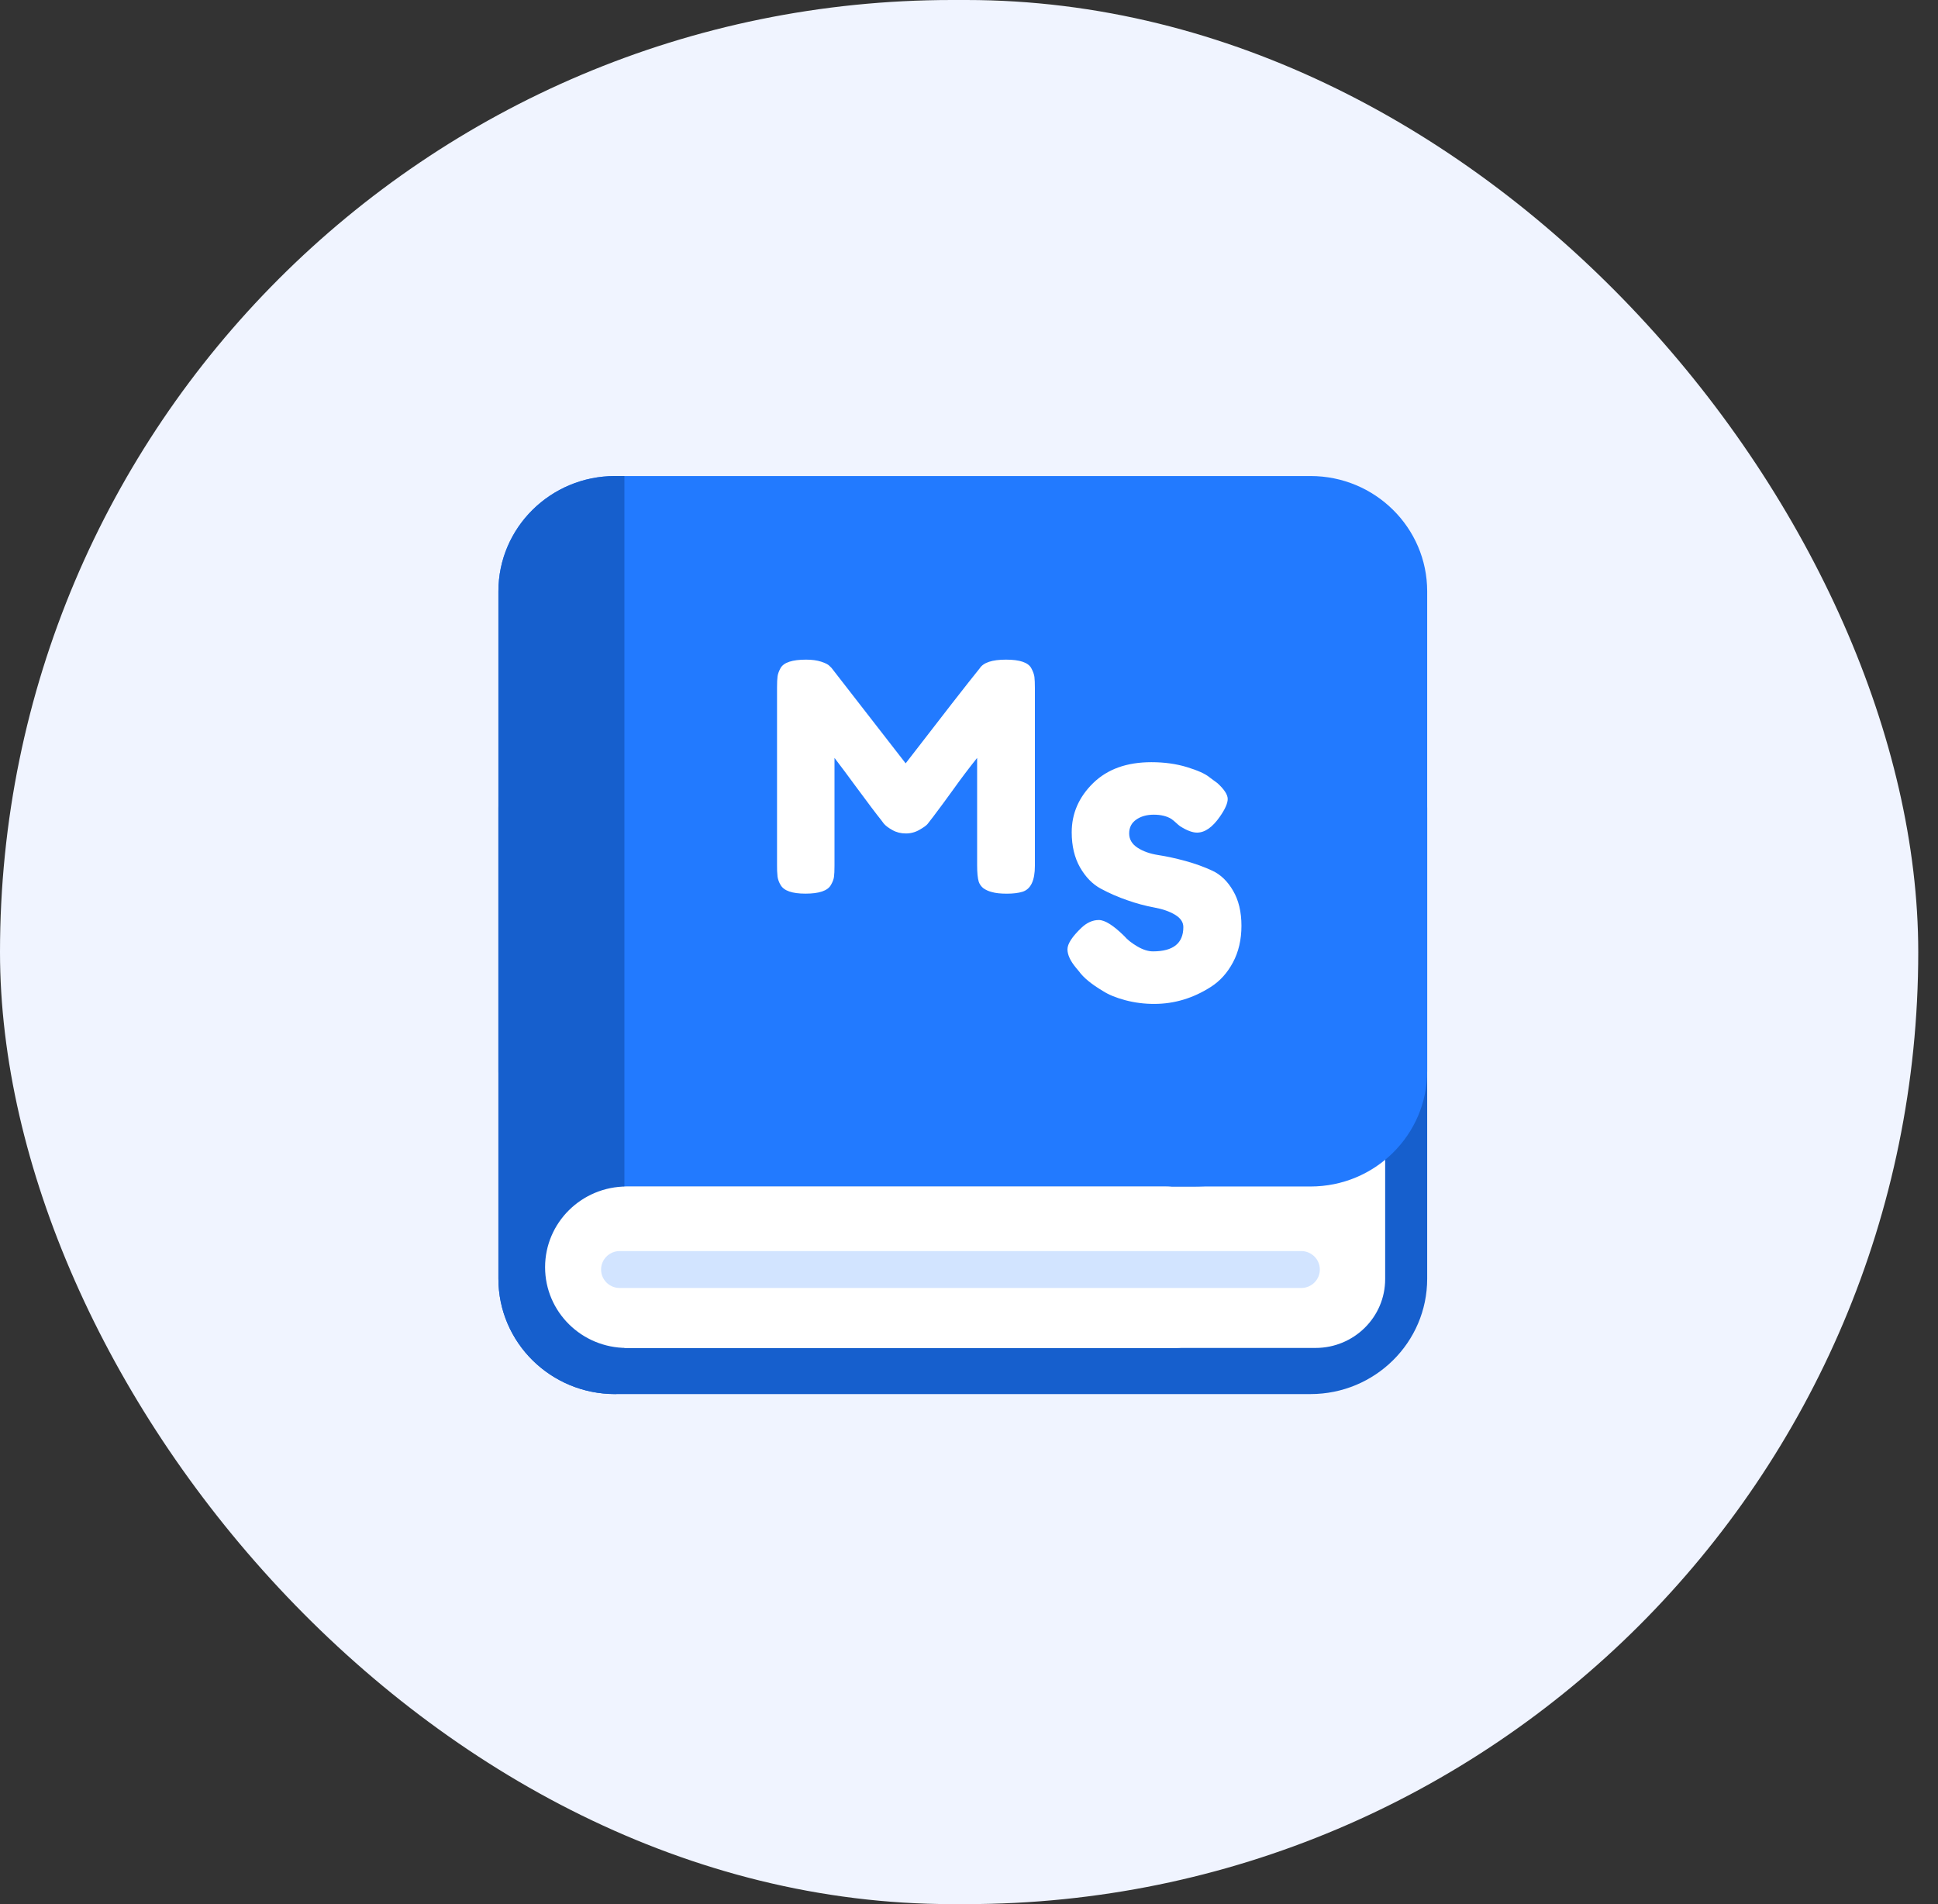 <svg width="57" height="56" viewBox="0 0 57 56" fill="none" xmlns="http://www.w3.org/2000/svg">
<rect x="0" y="0" width="57" height="56" fill="#333333" stroke="none"/>
<rect width="56.419" height="56" rx="28" fill="#F0F4FF"/>
<g clip-path="url(#clip0_708_267)">
<path d="M14.659 23.769C14.659 21.896 16.195 20.377 18.091 20.377H38.544C40.44 20.377 41.976 21.896 41.976 23.769V37.608C41.976 39.481 40.44 41 38.544 41H18.091C16.195 41 14.659 39.481 14.659 37.608V23.769Z" fill="#165FCD"/>
<path d="M16.032 37.269C16.032 35.958 17.107 34.895 18.434 34.895H35.094C35.517 34.895 35.938 34.849 36.351 34.759L37.562 34.495C39.26 34.125 40.535 32.734 40.74 31.028C40.74 31.028 40.74 33.385 40.74 34.895C40.74 35.713 40.74 36.733 40.74 37.619C40.74 38.737 39.823 39.643 38.692 39.643H18.434C17.107 39.643 16.032 38.58 16.032 37.269Z" fill="white"/>
<path d="M14.659 17.392C14.659 15.519 16.195 14 18.091 14H38.544C40.44 14 41.976 15.519 41.976 17.392V31.503C41.976 33.376 40.44 34.895 38.544 34.895H18.091C16.195 34.895 14.659 33.376 14.659 31.503V17.392Z" fill="#227AFF"/>
<path d="M14.659 17.392C14.659 15.519 16.195 14 18.091 14H18.365V40.729C18.365 40.879 18.242 41 18.091 41C16.195 41 14.659 39.481 14.659 37.608V17.392Z" fill="#165FCD"/>
<path d="M16.032 37.269C16.032 35.958 17.107 34.895 18.434 34.895H34.289C35.047 34.895 35.661 35.502 35.661 36.251V37.54V38.558C35.661 39.157 35.17 39.643 34.563 39.643H18.434C17.107 39.643 16.032 38.58 16.032 37.269Z" fill="white"/>
<path opacity="0.2" d="M17.679 37.337C17.679 37.037 17.924 36.794 18.228 36.794H38.27C38.573 36.794 38.819 37.037 38.819 37.337C38.819 37.637 38.573 37.88 38.27 37.88H18.228C17.924 37.88 17.679 37.637 17.679 37.337Z" fill="#227AFF"/>
<path d="M29.171 26.235C29.081 26.213 28.997 26.175 28.921 26.122C28.86 26.073 28.813 26.008 28.787 25.934C28.755 25.828 28.739 25.664 28.739 25.445V22.29C28.497 22.593 28.263 22.902 28.038 23.218C27.846 23.485 27.651 23.75 27.452 24.013C27.37 24.121 27.312 24.194 27.28 24.235C27.247 24.276 27.17 24.332 27.045 24.404C26.923 24.476 26.783 24.513 26.641 24.512C26.497 24.512 26.366 24.48 26.248 24.413C26.13 24.348 26.045 24.283 25.993 24.22L25.916 24.117C25.789 23.96 25.536 23.626 25.159 23.114C24.957 22.837 24.752 22.563 24.544 22.29V25.463C24.544 25.608 24.539 25.716 24.529 25.788C24.52 25.86 24.489 25.94 24.438 26.028C24.342 26.198 24.092 26.282 23.69 26.282C23.299 26.282 23.056 26.198 22.959 26.028C22.913 25.953 22.882 25.87 22.869 25.784C22.857 25.671 22.852 25.558 22.854 25.445V20.219C22.854 20.074 22.859 19.966 22.869 19.894C22.878 19.822 22.908 19.738 22.96 19.644C23.056 19.481 23.305 19.4 23.709 19.4C23.881 19.4 24.03 19.42 24.155 19.461C24.28 19.502 24.361 19.544 24.4 19.588L24.457 19.644L26.637 22.45C27.725 21.038 28.451 20.106 28.816 19.654C28.925 19.485 29.182 19.4 29.589 19.4C29.995 19.4 30.243 19.484 30.333 19.654C30.384 19.748 30.414 19.833 30.424 19.908C30.433 19.983 30.438 20.094 30.438 20.237V25.464C30.438 25.897 30.316 26.151 30.073 26.227C29.952 26.264 29.798 26.283 29.613 26.283C29.427 26.283 29.28 26.267 29.171 26.235ZM33.096 29.416C32.826 29.344 32.608 29.255 32.442 29.148C32.103 28.947 31.866 28.752 31.732 28.564L31.645 28.46C31.479 28.26 31.396 28.079 31.396 27.919C31.396 27.759 31.533 27.547 31.809 27.284C31.969 27.133 32.139 27.058 32.318 27.058C32.497 27.058 32.746 27.214 33.066 27.529C33.156 27.635 33.284 27.737 33.45 27.834C33.617 27.932 33.77 27.98 33.911 27.98C34.506 27.98 34.804 27.742 34.804 27.265C34.804 27.12 34.722 27 34.559 26.902C34.396 26.805 34.193 26.734 33.949 26.69C33.682 26.64 33.419 26.569 33.162 26.478C32.891 26.386 32.628 26.271 32.375 26.135C32.132 26.003 31.929 25.795 31.765 25.509C31.603 25.223 31.521 24.879 31.521 24.478C31.521 23.925 31.73 23.444 32.15 23.032C32.569 22.622 33.14 22.416 33.863 22.416C34.247 22.416 34.598 22.465 34.914 22.562C35.231 22.659 35.45 22.758 35.572 22.859L35.812 23.037C36.01 23.219 36.109 23.373 36.109 23.498C36.109 23.624 36.033 23.797 35.879 24.017C35.661 24.331 35.438 24.487 35.207 24.487C35.072 24.487 34.906 24.425 34.708 24.299C34.669 24.27 34.632 24.239 34.597 24.205C34.543 24.155 34.493 24.114 34.449 24.083C34.314 24.001 34.143 23.96 33.935 23.96C33.727 23.96 33.554 24.009 33.417 24.106C33.279 24.203 33.211 24.338 33.211 24.511C33.211 24.684 33.292 24.823 33.455 24.93C33.618 25.037 33.822 25.109 34.064 25.147C34.308 25.184 34.574 25.242 34.861 25.32C35.15 25.399 35.415 25.495 35.658 25.608C35.901 25.721 36.105 25.917 36.267 26.196C36.431 26.476 36.513 26.819 36.513 27.227C36.513 27.635 36.429 27.995 36.263 28.305C36.097 28.616 35.879 28.856 35.611 29.026C35.092 29.358 34.538 29.525 33.949 29.525C33.661 29.526 33.374 29.49 33.096 29.416Z" fill="white"/>
</g>
<defs>
<clipPath id="clip0_708_267">
<rect width="28" height="27" fill="white" transform="translate(14 14)"/>
</clipPath>
</defs>
</svg>
